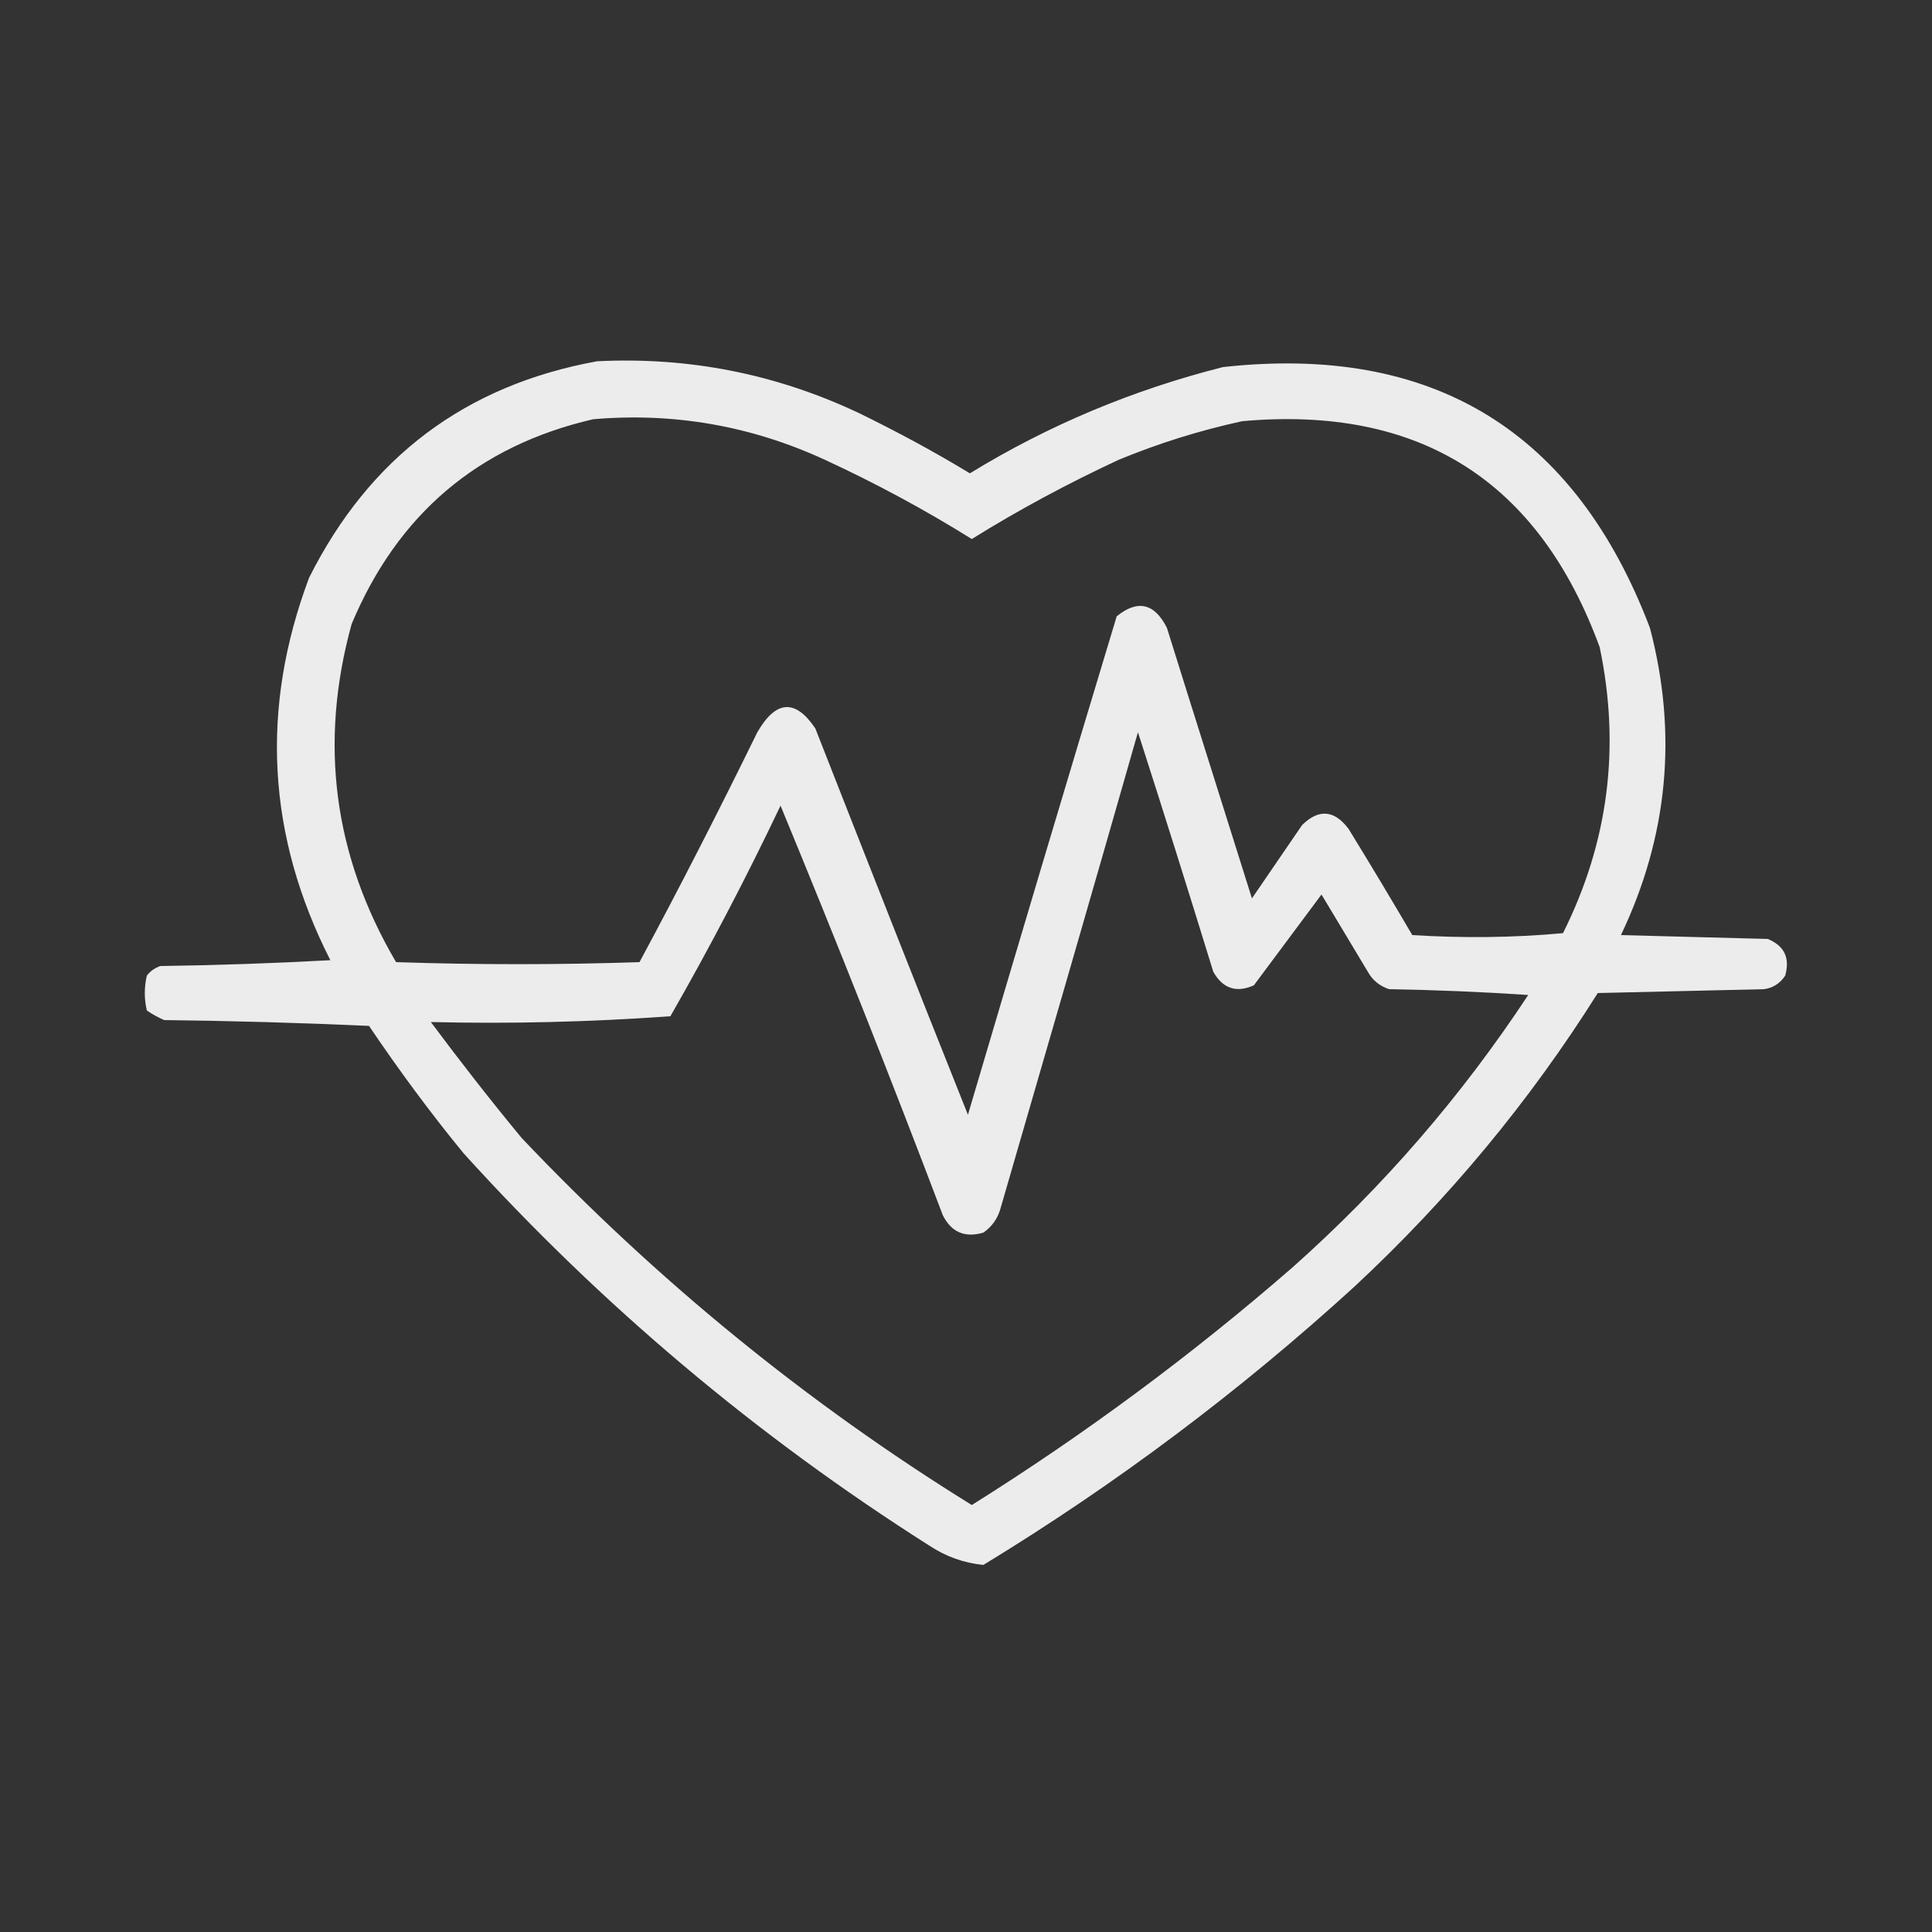 <?xml version="1.0" encoding="utf-8"?>
<!-- Generator: Adobe Illustrator 27.4.0, SVG Export Plug-In . SVG Version: 6.00 Build 0)  -->
<svg version="1.1" id="Layer_1" xmlns="http://www.w3.org/2000/svg" xmlns:xlink="http://www.w3.org/1999/xlink" x="0px" y="0px"
	 width="500px" height="500px" viewBox="0 0 500 500" style="enable-background:new 0 0 500 500;" xml:space="preserve">
<rect x="0" y="0" width="500" height="500" fill="#333333" stroke="none"/>
<style type="text/css">
	.st0{opacity:0.906;fill-rule:evenodd;clip-rule:evenodd;fill:#FFFFFF;enable-background:new    ;}
</style>
<g>
	<path class="st0" d="M154.5,93.5c23.8-1.2,46.5,3.3,68,13.5c9.8,4.8,19.3,9.9,28.5,15.5c20.4-12.5,42.2-21.6,65.5-27.5
		c54.3-6,91.1,16.5,110.5,67.5c7.2,27.4,4.7,53.9-7.5,79.5c12.7,0.3,25.3,0.7,38,1c4.3,1.8,5.8,4.9,4.5,9.5c-1.3,2-3.2,3.2-5.5,3.5
		c-14.3,0.3-28.7,0.7-43,1c-17.6,28-38.6,53.3-63,76c-29.7,27.1-61.7,51.1-96,72c-5-0.5-9.6-2.1-14-5
		c-44.6-28.3-84.8-62.1-120.5-101.5c-8.7-10.6-16.8-21.6-24.5-33c-17.7-0.8-35.3-1.3-53-1.5c-1.6-0.7-3.1-1.5-4.5-2.5
		c-0.7-3-0.7-6,0-9c0.9-1.2,2.1-2,3.5-2.5c14.7-0.2,29.3-0.7,44-1.5c-16.4-32.2-18.2-65.2-5.5-99C95.6,118.4,120.4,99.7,154.5,93.5z
		 M153.5,108.5c20.9-1.8,40.9,1.7,60,10.5c13.2,6.1,25.8,12.9,38,20.5c12.2-7.6,24.9-14.4,38-20.5c10.4-4.3,21-7.6,32-10
		c45.9-4.1,76.7,15.4,92.5,58.5c5.4,25.8,2.3,50.4-9.5,74c-13,1.2-26,1.3-39,0.5c-5.4-9.2-10.9-18.4-16.5-27.5
		c-3.7-4.9-7.7-5.2-12-1c-4.3,6.3-8.7,12.7-13,19c-7.3-23.3-14.7-46.6-22-70c-3.2-6.4-7.6-7.4-13-3c-13,43-25.8,86-38.5,129
		c-13.3-33.3-26.4-66.6-39.5-100c-5.2-7.7-10.2-7.3-15,1c-9.8,20-19.9,39.8-30.5,59.5c-21,0.7-42,0.7-63,0
		c-16.2-27.6-20-56.7-11.5-87.5C102.9,133.1,123.7,115.4,153.5,108.5z M294.5,189.5c6.6,20.5,13.1,41.2,19.5,62
		c2.5,4.4,6,5.5,10.5,3.5c5.8-7.8,11.7-15.7,17.5-23.5c4,6.7,8,13.3,12,20c1.2,2.2,3.1,3.7,5.5,4.5c12,0.2,24,0.7,36,1.5
		c-17.2,26.1-37.5,49.6-61,70.5c-26.1,22.7-53.8,43.2-83,61.5c-42.8-26.5-81.6-58.2-116.5-95c-8.1-9.8-15.9-19.8-23.5-30
		c20.5,0.5,41.1,0,62-1.5c10.2-17.8,19.7-36,28.5-54.5c14.5,35.1,28.5,70.4,42,106c2.2,4.4,5.7,5.9,10.5,4.5
		c2.3-1.6,3.8-3.8,4.5-6.5C270.9,271.5,282.8,230.5,294.5,189.5z"/>
</g>
</svg>
